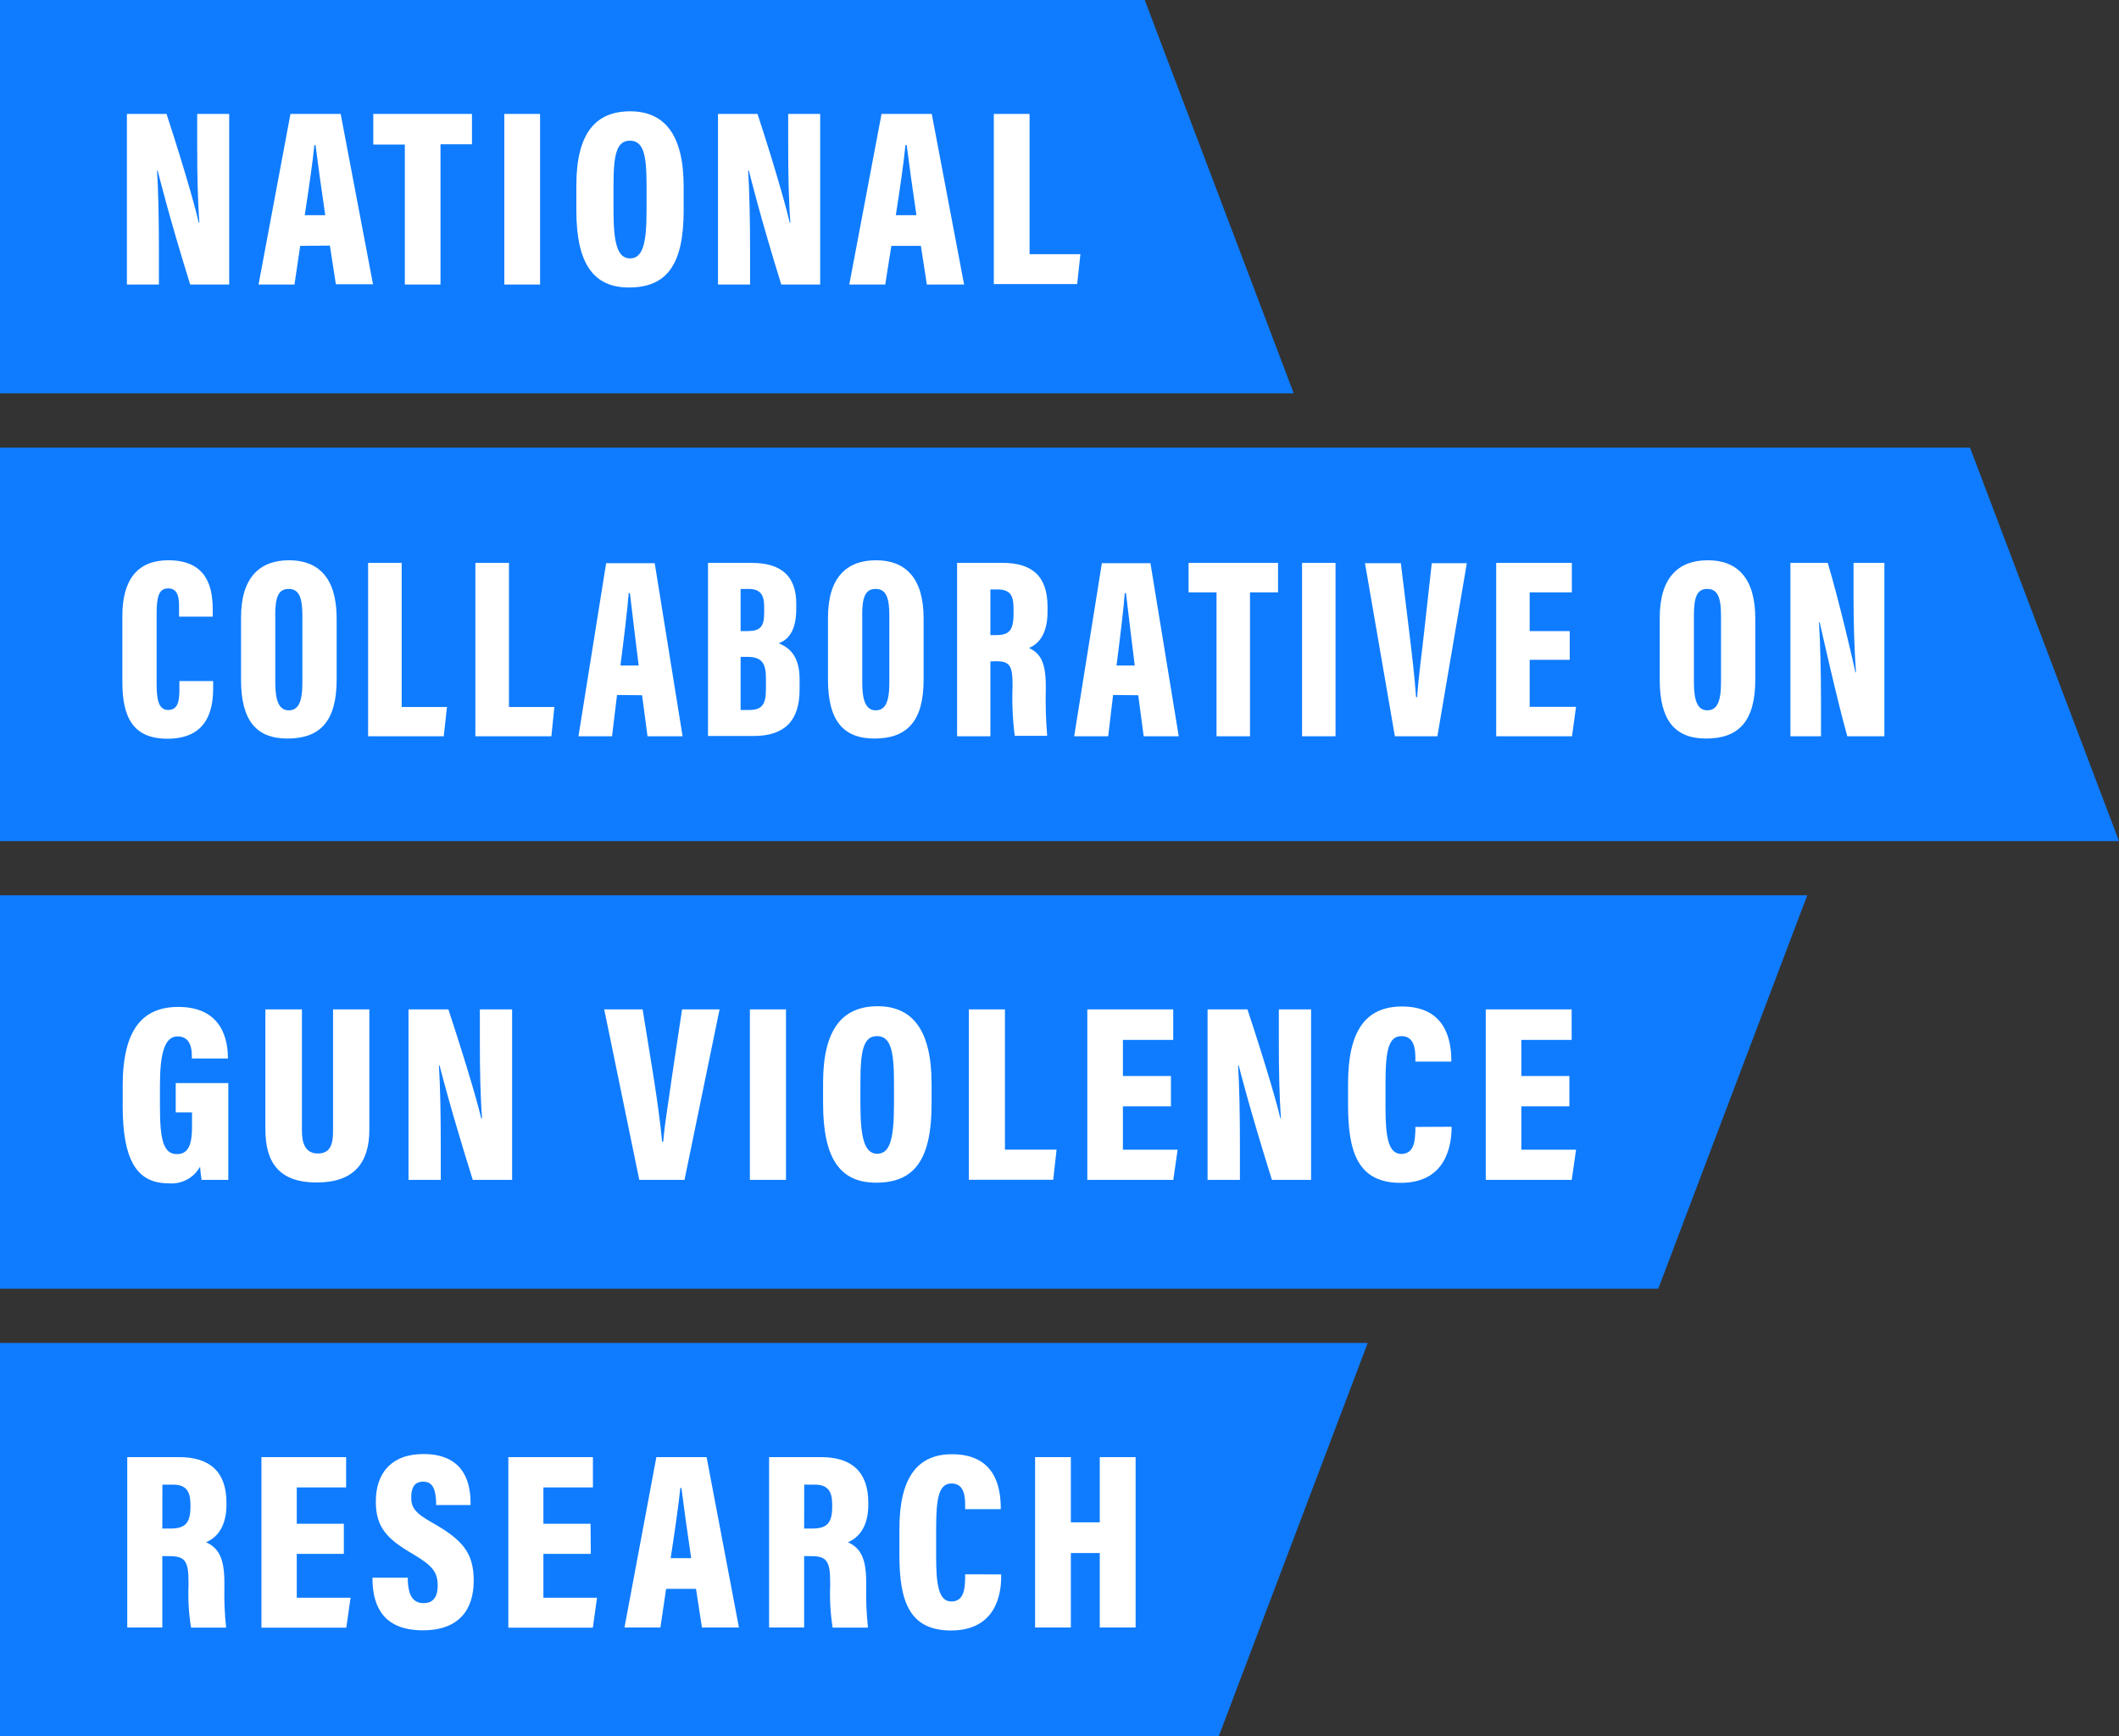 <svg viewBox="0 0 241.77 198.1" xmlns="http://www.w3.org/2000/svg" xmlns:xlink="http://www.w3.org/1999/xlink" overflow="hidden"><rect x="0" y="0" width="241.77" height="198.1" fill="#333333" stroke="none"/><defs></defs><path d="M147.61 44.88 0 44.88 0 0 130.61 0 147.61 44.88ZM241.77 95.96 0 95.96 0 51.07 224.77 51.07 241.77 95.96ZM0 198.1 139.05 198.1 156.05 153.22 0 153.22 0 198.1Z" fill="#0F7CFF"/><path d="M14.48 32.46 14.48 13 19 13C21.37 20.23 22.49 24.52 22.68 25.41L22.75 25.41C22.56 22.98 22.5 19.8 22.5 16.8L22.5 13 26.15 13 26.15 32.46 21.7 32.46C19.31 24.79 18.19 20.23 17.99 19.46L17.92 19.46C18.07 21.8 18.13 25.22 18.13 28.46L18.13 32.46ZM34.25 28.05 33.6 32.46 29.5 32.46 33.14 13 38.87 13 42.56 32.43 38.32 32.43 37.64 28.02ZM37.11 24.55C36.68 21.66 36.24 18.46 36 16.55L35.87 16.55C35.71 18.27 35.21 21.68 34.77 24.55ZM46.19 16.49 42.59 16.49 42.59 13 53.85 13 53.85 16.46 50.26 16.46 50.26 32.46 46.19 32.46ZM61.62 13 61.62 32.46 57.54 32.46 57.54 13ZM78 21.25 78 24.05C78 30.17 76.09 32.8 71.76 32.8 67.76 32.8 65.76 30.14 65.76 24.01L65.76 21.17C65.76 15.17 67.98 12.7 71.9 12.7 75.82 12.7 78 15.38 78 21.25ZM70 21.06 70 24.14C70 27.77 70.47 29.48 71.88 29.48 73.29 29.48 73.77 27.9 73.77 24.13L73.77 21.05C73.77 17.55 73.37 16.05 71.87 16.05 70.37 16.05 70 17.6 70 21.06ZM81.92 32.46 81.92 13 86.43 13C88.8 20.23 89.91 24.52 90.11 25.41L90.18 25.41C89.99 22.98 89.93 19.8 89.93 16.8L89.93 13 93.58 13 93.58 32.46 89.14 32.46C86.76 24.79 85.64 20.23 85.44 19.46L85.36 19.46C85.51 21.8 85.58 25.22 85.58 28.46L85.58 32.46ZM101.7 28.05 101 32.46 96.9 32.46 100.58 13 106.31 13 110 32.46 105.75 32.46 105.07 28.05ZM104.56 24.55C104.13 21.66 103.69 18.46 103.45 16.55L103.31 16.55C103.15 18.27 102.66 21.68 102.21 24.55ZM113.39 13 117.47 13 117.47 29 123.27 29 122.9 32.41 113.39 32.41Z" fill="#FFFFFF"/><g><path d="M18.52 177.53 18.52 185.68 14.52 185.68 14.52 166.24 20.43 166.24C23.98 166.24 25.84 167.95 25.84 171.45L25.84 171.66C25.84 174.42 24.53 175.53 23.51 175.95 24.91 176.6 25.6 177.72 25.6 180.51L25.6 181C25.564 182.566 25.631 184.133 25.8 185.69L21.8 185.69C21.541 184.111 21.444 182.509 21.51 180.91L21.51 180.44C21.51 178.11 21.09 177.54 19.38 177.54ZM18.52 174.39 19.46 174.39C21.09 174.39 21.73 173.8 21.73 171.91L21.73 171.64C21.73 170.12 21.22 169.38 19.73 169.38L18.53 169.38ZM39.23 177.28 33.86 177.28 33.86 182.28 40 182.28 39.51 185.7 29.83 185.7 29.83 166.24 39.49 166.24 39.49 169.7 33.86 169.7 33.86 173.84 39.23 173.84ZM46.53 180 46.53 180.41C46.61 181.9 47.05 182.9 48.32 182.9 49.59 182.9 49.94 181.97 49.94 180.9 49.94 179.36 49.34 178.62 47.12 177.3 44.12 175.57 42.88 174.22 42.88 171.3 42.88 168.18 44.56 165.89 48.31 165.89 52.63 165.89 53.66 168.71 53.69 171.37L53.69 171.71 49.76 171.71 49.76 171.36C49.7 170.09 49.47 169.04 48.29 169.04 47.29 169.04 46.92 169.71 46.92 170.84 46.92 171.97 47.32 172.6 49.3 173.71 52.67 175.62 54.05 177.07 54.05 180.33 54.05 183.59 52.42 186 48.25 186 43.86 186 42.57 183.4 42.5 180.32L42.5 180ZM67.41 177.28 62 177.28 62 182.28 68.12 182.28 67.64 185.7 58 185.7 58 166.24 67.65 166.24 67.65 169.7 62 169.7 62 173.84 67.38 173.84ZM76 181.27 75.35 185.68 71.25 185.68 74.89 166.24 80.62 166.24 84.31 185.68 80.09 185.68 79.41 181.27ZM78.86 177.77C78.43 174.88 77.99 171.68 77.75 169.77L77.62 169.77C77.46 171.48 76.96 174.9 76.52 177.77ZM91.75 177.53 91.75 185.68 87.75 185.68 87.75 166.24 93.67 166.24C97.21 166.24 99.07 167.95 99.07 171.45L99.07 171.66C99.07 174.42 97.77 175.53 96.75 175.95 98.15 176.6 98.83 177.72 98.83 180.51L98.83 181C98.8 182.566 98.866 184.132 99.03 185.69L95 185.69C94.75 184.11 94.656 182.509 94.72 180.91L94.72 180.44C94.72 178.11 94.29 177.54 92.58 177.54ZM91.75 174.39 92.68 174.39C94.31 174.39 94.95 173.8 94.95 171.91L94.95 171.64C94.95 170.12 94.44 169.38 92.95 169.38L91.76 169.38ZM114.23 179.62 114.23 179.92C114.23 181.86 113.63 186.02 108.5 186.02 103.71 186.02 102.62 182.6 102.62 177.42L102.62 174.42C102.62 168.66 104.62 165.91 108.62 165.91 113.46 165.91 114.14 169.55 114.18 171.83L114.18 172.18 110.12 172.18 110.12 171.69C110.12 170.69 109.99 169.25 108.58 169.25 107.17 169.25 106.81 170.74 106.81 174.34L106.81 177.55C106.81 180.64 107.05 182.71 108.54 182.71 110.03 182.71 110.08 181.18 110.12 180.07L110.12 179.61ZM118.1 166.24 122.18 166.24 122.18 173.68 125.48 173.68 125.48 166.24 129.57 166.24 129.57 185.68 125.48 185.68 125.48 177.18 122.18 177.18 122.18 185.68 118.1 185.68Z" fill="#FFFFFF"/></g><path d="M0 102.14 0 147.03 189.2 147.03 206.2 102.14 0 102.14Z" fill="#0F7CFF"/><g><path d="M26.05 134.61 23 134.61C22.918 134.11 22.861 133.606 22.83 133.1 22.108 134.406 20.675 135.154 19.19 135 15.5 135 14 132.16 14 126.2L14 123.88C14 117.46 16.26 114.88 20.35 114.88 25.56 114.88 25.97 118.99 26 120.55L26 120.76 21.89 120.76 21.89 120.5C21.89 119.59 21.71 118.24 20.25 118.24 18.79 118.24 18.25 120.18 18.25 123.79L18.25 126.33C18.25 130.12 18.68 131.67 20.18 131.67 21.5 131.67 21.91 130.6 21.91 128.52L21.91 126.91 20.05 126.91 20.05 123.57 26.05 123.57ZM34.45 115.16 34.45 129C34.45 130.29 34.76 131.6 36.26 131.6 37.76 131.6 38 130.44 38 129L38 115.16 42.14 115.16 42.14 128.91C42.14 132.63 40.41 134.91 36.14 134.91 31.87 134.91 30.28 132.66 30.28 128.84L30.28 115.16ZM46.61 134.61 46.61 115.16 51.16 115.16C53.67 122.79 54.71 126.7 54.91 127.6L55 127.6C54.81 125.17 54.75 122 54.75 118.98L54.75 115.16 58.43 115.16 58.43 134.61 53.94 134.61C51.39 126.45 50.36 122.35 50.15 121.55L50.08 121.55C50.23 123.89 50.29 127.31 50.29 130.55L50.29 134.61ZM72.94 134.61 68.94 115.16 73.32 115.16 74.55 122.75C74.95 125.27 75.33 128 75.55 130.26L75.67 130.26C75.86 127.98 76.34 125.32 76.67 122.81L77.82 115.16 82.1 115.16 78.1 134.61ZM89.68 115.16 89.68 134.61 85.56 134.61 85.56 115.16ZM106.29 123.64 106.29 125.93C106.29 132.24 104.38 134.93 99.97 134.93 95.84 134.93 93.91 132.19 93.91 125.85L93.91 123.53C93.91 117.39 96.14 114.8 100.15 114.8 104.16 114.8 106.29 117.6 106.29 123.64ZM98.17 123.47 98.17 126C98.17 129.83 98.64 131.63 100.09 131.63 101.54 131.63 102 129.94 102 126L102 123.48C102 119.79 101.59 118.21 100.06 118.21 98.53 118.21 98.17 119.83 98.17 123.47ZM110.54 115.16 114.66 115.16 114.66 131.16 120.55 131.16 120.17 134.6 110.54 134.6ZM133.6 126.22 128.12 126.22 128.12 131.17 134.36 131.17 133.87 134.61 124.06 134.61 124.06 115.16 133.86 115.16 133.86 118.64 128.12 118.64 128.12 122.76 133.6 122.76ZM137.78 134.61 137.78 115.16 142.33 115.16C144.85 122.79 145.89 126.7 146.09 127.6L146.15 127.6C145.97 125.17 145.91 122 145.91 118.98L145.91 115.16 149.59 115.16 149.59 134.61 145.12 134.61C142.57 126.45 141.54 122.35 141.33 121.55L141.26 121.55C141.41 123.89 141.47 127.31 141.47 130.55L141.47 134.61ZM165.62 128.55 165.62 128.8C165.57 130.7 165 134.95 159.81 134.95 154.9 134.95 153.81 131.4 153.81 126.07L153.81 123.62C153.81 117.62 155.81 114.83 159.96 114.83 164.87 114.83 165.55 118.55 165.59 120.83L165.59 121.12 161.49 121.12 161.49 120.72C161.49 119.72 161.37 118.21 159.91 118.21 158.45 118.21 158.08 119.78 158.08 123.58L158.08 126.21C158.08 129.47 158.33 131.65 159.87 131.65 161.41 131.65 161.44 130.05 161.49 128.95L161.49 128.57ZM179.06 126.22 173.58 126.22 173.58 131.17 179.82 131.17 179.33 134.61 169.52 134.61 169.52 115.16 179.32 115.16 179.32 118.64 173.58 118.64 173.58 122.76 179.06 122.76Z" fill="#FFFFFF"/></g><g><path d="M24.32 77.7 24.32 78.47C24.32 80.73 23.83 84.28 19.11 84.28 15.18 84.28 13.96 81.85 13.96 77.77L13.96 70.28C13.96 66.11 15.71 63.92 19.21 63.92 23.56 63.92 24.26 66.92 24.27 69.46L24.27 70.35 20.43 70.35 20.43 69.13C20.43 68.03 20.22 67.13 19.19 67.13 18.16 67.13 17.87 68 17.87 70L17.87 78C17.87 79.76 18.07 81 19.18 81 20.29 81 20.45 80 20.47 78.82L20.47 77.7ZM38.41 70.55 38.41 77.55C38.41 82.22 36.57 84.26 32.8 84.26 29.24 84.26 27.5 82.19 27.5 77.56L27.5 70.46C27.5 65.89 29.63 63.92 32.98 63.92 36.33 63.92 38.41 65.92 38.41 70.55ZM31.41 70.21 31.41 77.93C31.41 80.01 31.87 81.04 32.95 81.04 34.03 81.04 34.5 80.1 34.5 77.91L34.5 70.19C34.5 68.19 34.12 67.19 32.94 67.19 31.76 67.19 31.4 68.12 31.4 70.21ZM42 64.22 45.83 64.22 45.83 80.66 51 80.66 50.63 84 42 84ZM54.24 64.22 58.07 64.22 58.07 80.66 63.25 80.66 62.91 84 54.24 84ZM70.4 79.29 69.83 84 66 84 69.16 64.25 74.7 64.25 77.88 84 73.88 84 73.26 79.32ZM72.87 75.93C72.52 73.17 72.11 69.65 71.87 67.67L71.73 67.67C71.63 69.22 71.13 73.29 70.79 75.93ZM80.78 64.22 85.78 64.22C89.21 64.22 90.85 65.8 90.85 68.87L90.85 69.45C90.85 72.1 89.85 73.01 88.85 73.39 89.85 73.8 91.23 74.64 91.23 77.47L91.23 78.67C91.23 82.19 89.57 83.97 85.96 83.97L80.78 83.97ZM85.26 72C86.74 72 87.19 71.51 87.19 69.92L87.19 69.19C87.19 67.79 86.69 67.19 85.39 67.19L84.5 67.19 84.5 72ZM84.5 81 85.5 81C86.94 81 87.39 80.34 87.39 78.68L87.39 77.39C87.39 75.69 86.96 74.94 85.24 74.94L84.5 74.94ZM105.38 70.55 105.38 77.55C105.38 82.22 103.54 84.26 99.77 84.26 96.21 84.26 94.47 82.19 94.47 77.56L94.47 70.46C94.47 65.89 96.6 63.92 99.95 63.92 103.3 63.92 105.38 65.92 105.38 70.55ZM98.38 70.21 98.38 77.93C98.38 80.01 98.84 81.04 99.92 81.04 101 81.04 101.47 80.1 101.47 77.91L101.47 70.19C101.47 68.19 101.09 67.19 99.91 67.19 98.73 67.19 98.37 68.12 98.37 70.21ZM113 75.46 113 84 109.2 84 109.2 64.22 114.4 64.22C117.75 64.22 119.52 65.72 119.52 69.22L119.52 69.77C119.52 72.63 118.29 73.54 117.41 73.93 118.68 74.54 119.32 75.5 119.32 78.27L119.32 78.44C119.274 80.278 119.327 82.118 119.48 83.95L115.78 83.95C115.54 82.097 115.457 80.227 115.53 78.36L115.53 78.2C115.53 75.91 115.21 75.44 113.62 75.44ZM113 72.46 113.64 72.46C115.08 72.46 115.64 71.98 115.64 70.06L115.64 69.39C115.64 67.97 115.29 67.25 113.81 67.25L113 67.25ZM127 79.29 126.44 84 122.56 84 125.72 64.25 131.26 64.25 134.49 84 130.49 84 129.87 79.32ZM129.47 75.93C129.12 73.17 128.71 69.65 128.47 67.67L128.33 67.67C128.23 69.22 127.73 73.29 127.39 75.93ZM138.8 67.58 135.61 67.58 135.61 64.22 145.82 64.22 145.82 67.58 142.62 67.58 142.62 84 138.8 84ZM152.38 64.22 152.38 84 148.56 84 148.56 64.22ZM159.15 84 155.74 64.25 159.83 64.25 160.75 71.78C161.06 74.34 161.4 77.13 161.57 79.54L161.69 79.54C161.85 77.15 162.24 74.46 162.52 71.82L163.36 64.25 167.36 64.25 164 84ZM179.1 75.28 174.53 75.28 174.53 80.64 179.82 80.64 179.36 84 170.71 84 170.71 64.22 179.34 64.22 179.34 67.58 174.53 67.58 174.53 72 179.1 72ZM200.27 70.55 200.27 77.55C200.27 82.22 198.43 84.26 194.66 84.26 191.11 84.26 189.37 82.19 189.37 77.56L189.37 70.46C189.37 65.89 191.5 63.92 194.85 63.92 198.2 63.92 200.27 65.92 200.27 70.55ZM193.27 70.21 193.27 77.93C193.27 80.01 193.73 81.04 194.8 81.04 195.87 81.04 196.36 80.1 196.36 77.91L196.36 70.19C196.36 68.19 195.98 67.19 194.8 67.19 193.62 67.19 193.27 68.12 193.27 70.21ZM204.28 84 204.28 64.22 208.54 64.22C209.77 68.31 211.54 75.83 211.69 76.71L211.76 76.71C211.57 74.18 211.48 70.86 211.48 67.92L211.48 64.22 215 64.22 215 84 210.77 84C209.67 80.12 207.77 71.67 207.62 71L207.54 71C207.69 73.36 207.77 76.89 207.77 80.13L207.77 84Z" fill="#FFFFFF"/></g></svg>